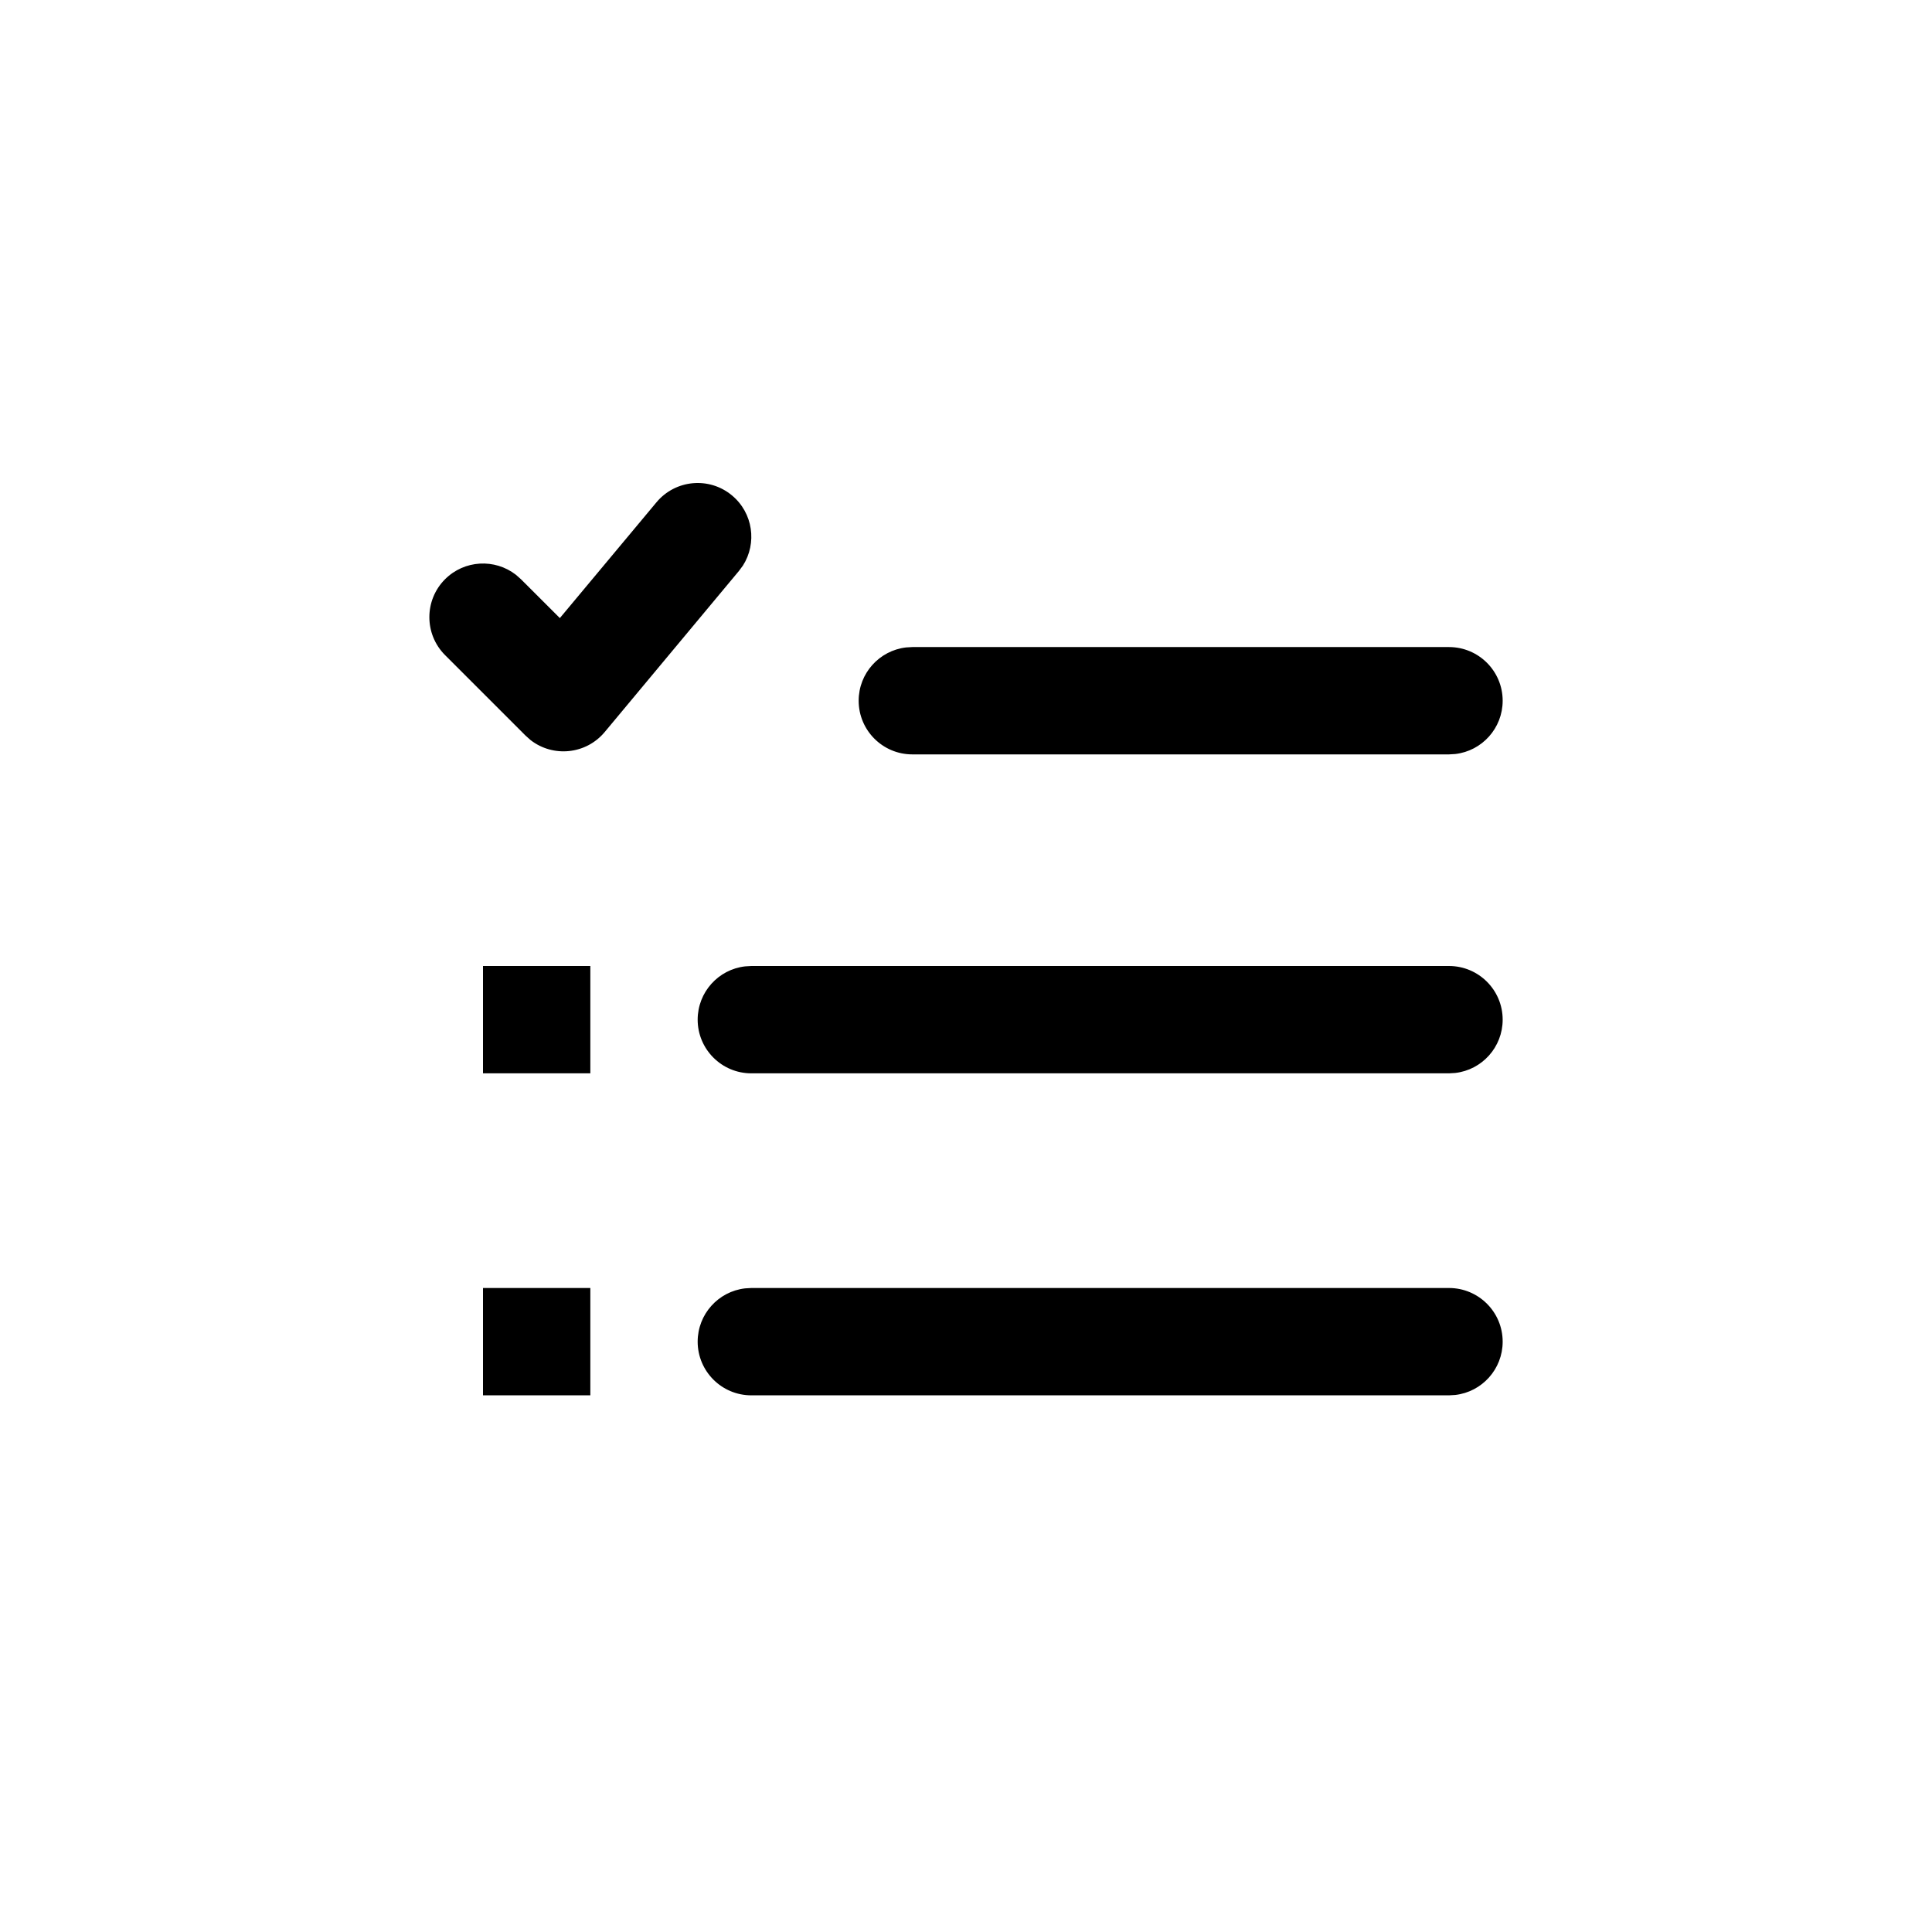 <svg xmlns="http://www.w3.org/2000/svg" width="36" height="36" viewBox="0 0 36 36">
    <path fill-rule="evenodd" d="M27 24c.552 0 1 .448 1 1 0 .513-.386.936-.883.993L27 26H14c-.552 0-1-.448-1-1 0-.513.386-.936.883-.993L14 24h13zm-16 0v2H9v-2h2zm16-6c.552 0 1 .448 1 1 0 .513-.386.936-.883.993L27 20H14c-.552 0-1-.448-1-1 0-.513.386-.936.883-.993L14 18h13zm-16 0v2H9v-2h2zm16-5.943c.552 0 1 .448 1 1 0 .513-.386.936-.883.993l-.117.007H17c-.552 0-1-.448-1-1 0-.513.386-.935.883-.993l.117-.007h10zM13.64 9.232c.392.326.47.889.203 1.307l-.075.101-2.5 3c-.35.42-.963.476-1.382.15l-.093-.083-1.5-1.5c-.39-.39-.39-1.024 0-1.414.36-.36.928-.388 1.32-.083l.094.083.725.724 1.8-2.157c.353-.424.984-.482 1.408-.128z"/>
</svg>
